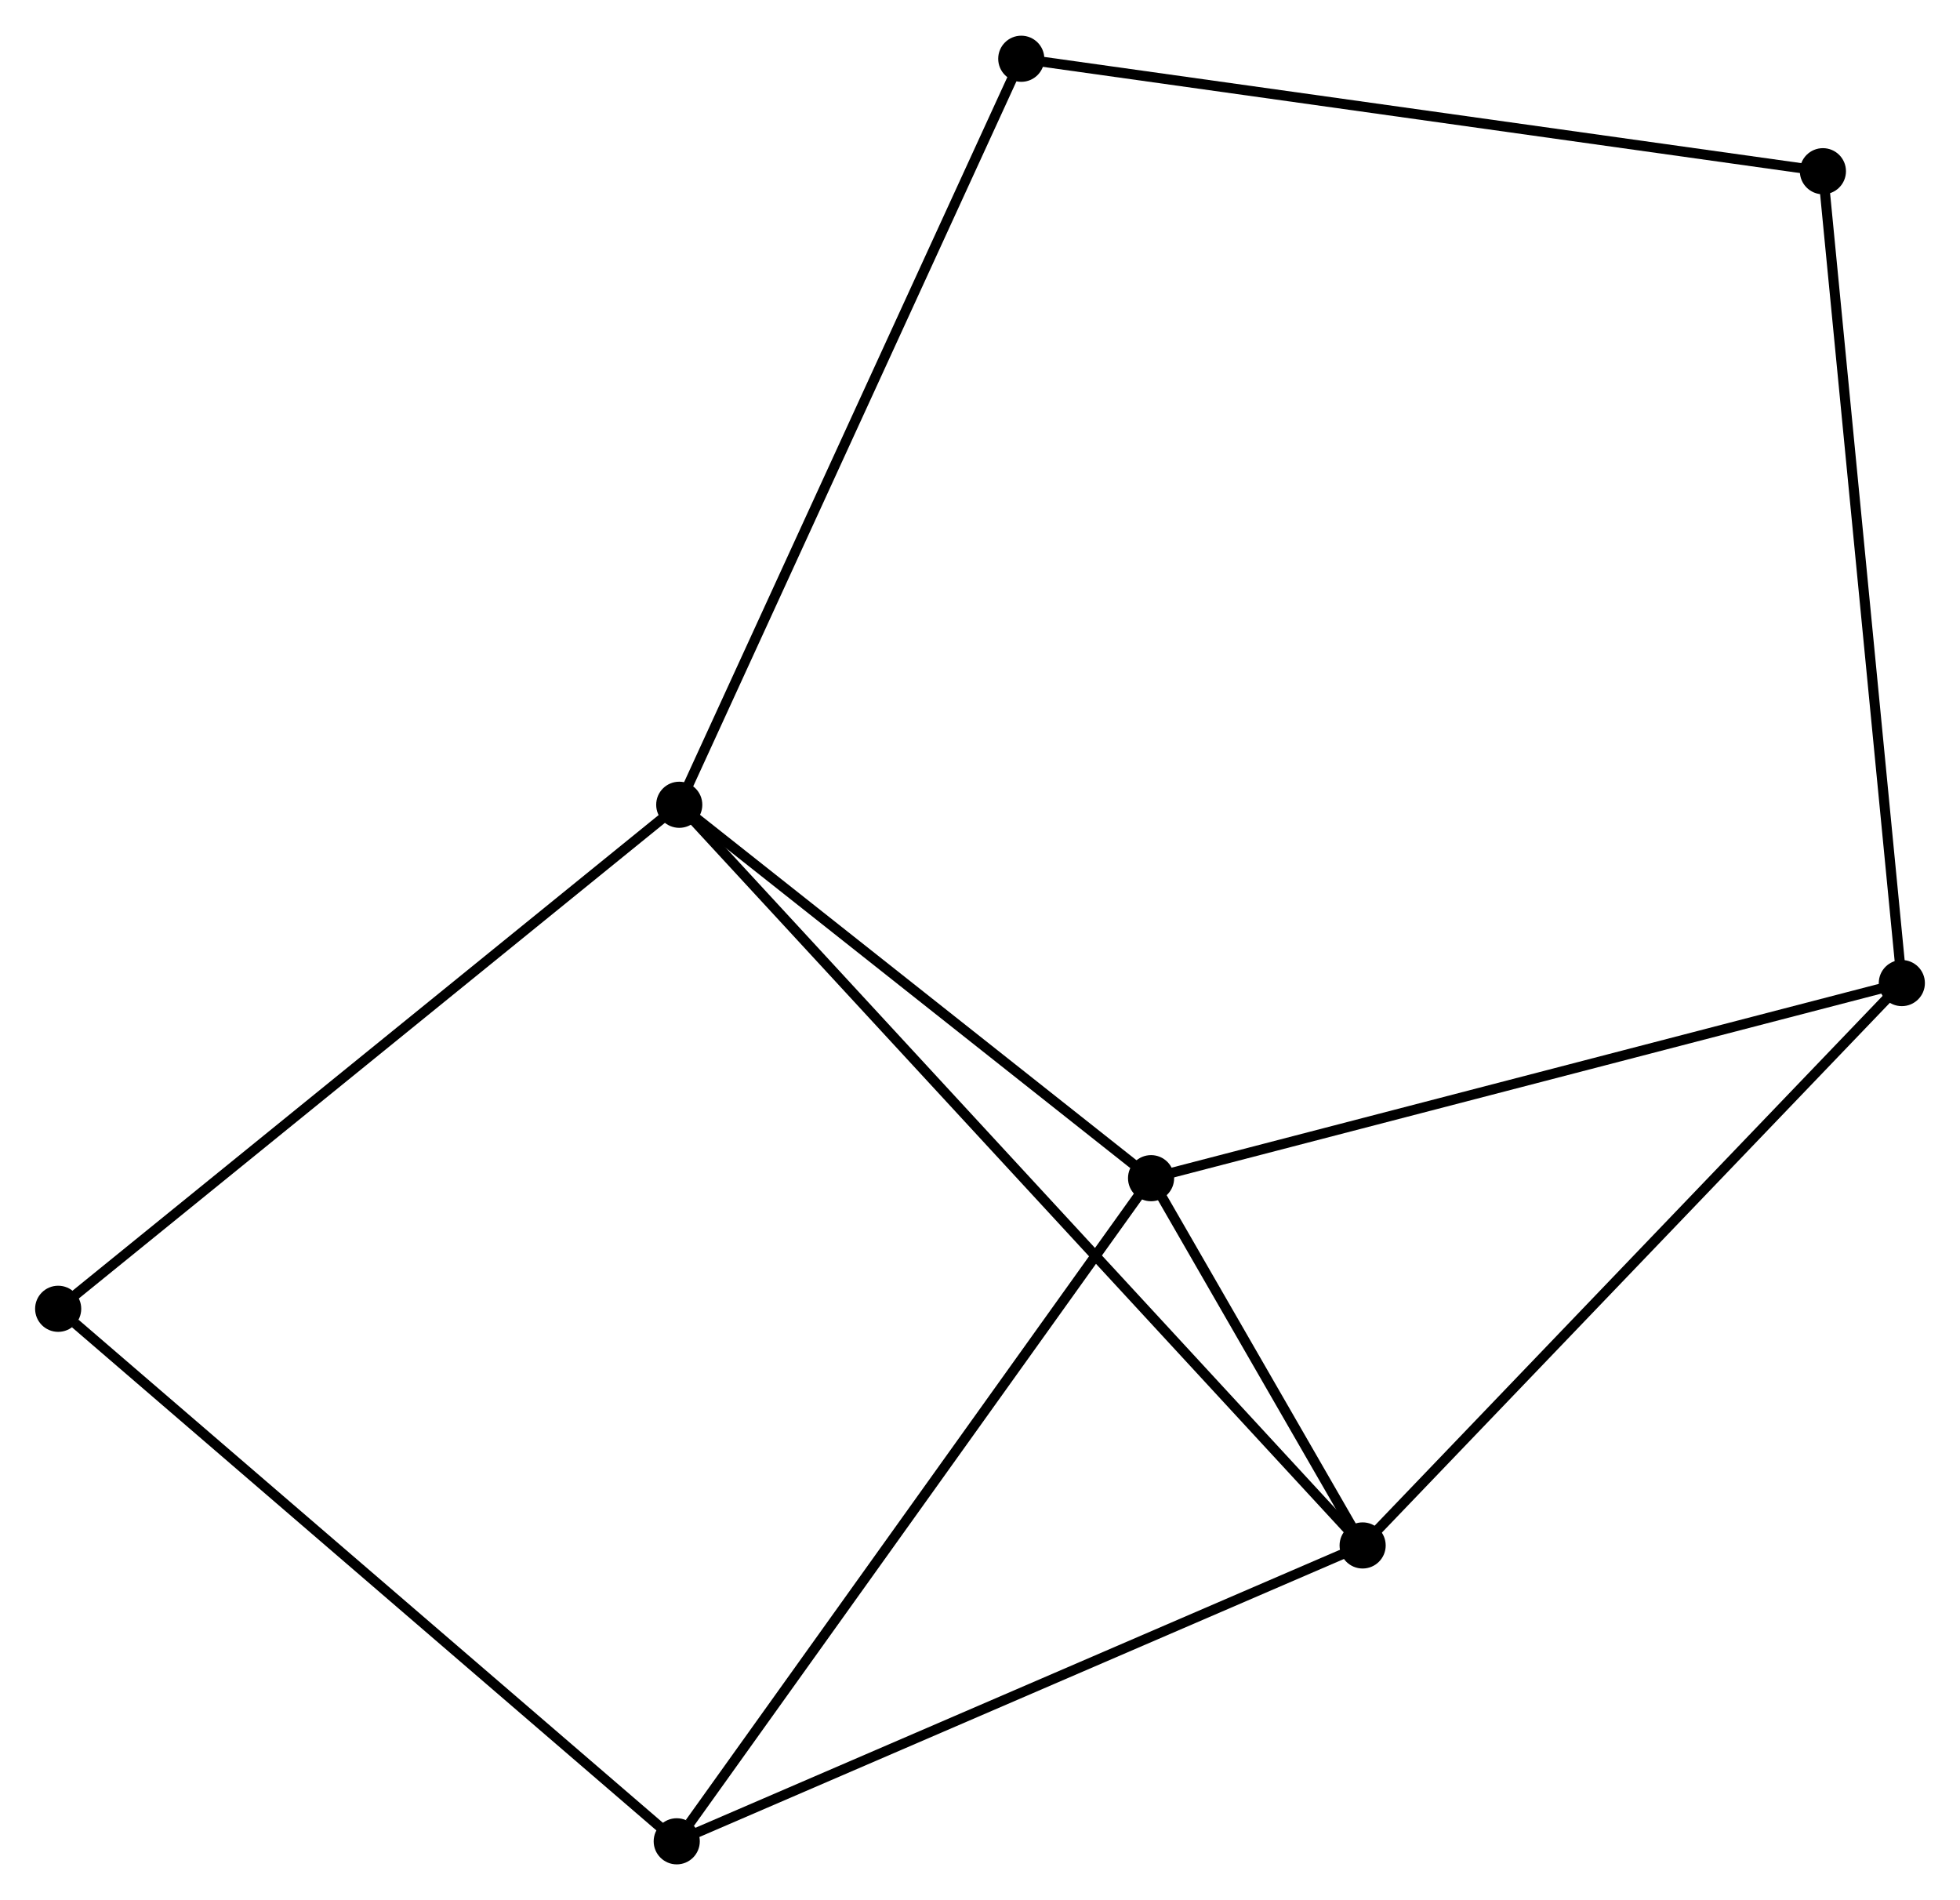 <?xml version="1.0" encoding="UTF-8" standalone="no"?>
<!DOCTYPE svg PUBLIC "-//W3C//DTD SVG 1.1//EN"
 "http://www.w3.org/Graphics/SVG/1.1/DTD/svg11.dtd">
<!-- Generated by graphviz version 2.36.0 (20140111.2315)
 -->
<!-- Title: %3 Pages: 1 -->
<svg width="195pt" height="189pt"
 viewBox="0.00 0.00 195.44 189.31" xmlns="http://www.w3.org/2000/svg" xmlns:xlink="http://www.w3.org/1999/xlink">
<g id="graph0" class="graph" transform="scale(1 1) rotate(0) translate(4 185.311)">
<title>%3</title>
<!-- 0 -->
<g id="node1" class="node"><title>0</title>
<ellipse fill="black" stroke="black" cx="63.731" cy="-105.138" rx="1.8" ry="1.8"/>
</g>
<!-- 1 -->
<g id="node2" class="node"><title>1</title>
<ellipse fill="black" stroke="black" cx="131.874" cy="-31.296" rx="1.8" ry="1.8"/>
</g>
<!-- 0&#45;&#45;1 -->
<g id="edge1" class="edge"><title>0&#45;&#45;1</title>
<path fill="none" stroke="black" d="M65.154,-103.596C74.023,-93.986 121.614,-42.415 130.459,-32.83"/>
</g>
<!-- 2 -->
<g id="node3" class="node"><title>2</title>
<ellipse fill="black" stroke="black" cx="110.778" cy="-67.91" rx="1.8" ry="1.8"/>
</g>
<!-- 0&#45;&#45;2 -->
<g id="edge2" class="edge"><title>0&#45;&#45;2</title>
<path fill="none" stroke="black" d="M65.296,-103.9C72.439,-98.248 101.904,-74.932 109.159,-69.192"/>
</g>
<!-- 5 -->
<g id="node4" class="node"><title>5</title>
<ellipse fill="black" stroke="black" cx="97.835" cy="-179.511" rx="1.8" ry="1.8"/>
</g>
<!-- 0&#45;&#45;5 -->
<g id="edge3" class="edge"><title>0&#45;&#45;5</title>
<path fill="none" stroke="black" d="M64.574,-106.977C69.293,-117.266 92.381,-167.616 97.022,-177.737"/>
</g>
<!-- 6 -->
<g id="node5" class="node"><title>6</title>
<ellipse fill="black" stroke="black" cx="1.8" cy="-54.889" rx="1.8" ry="1.8"/>
</g>
<!-- 0&#45;&#45;6 -->
<g id="edge4" class="edge"><title>0&#45;&#45;6</title>
<path fill="none" stroke="black" d="M62.2,-103.896C53.706,-97.004 12.432,-63.515 3.505,-56.272"/>
</g>
<!-- 1&#45;&#45;2 -->
<g id="edge5" class="edge"><title>1&#45;&#45;2</title>
<path fill="none" stroke="black" d="M130.968,-32.87C127.561,-38.783 115.53,-59.663 111.853,-66.044"/>
</g>
<!-- 3 -->
<g id="node6" class="node"><title>3</title>
<ellipse fill="black" stroke="black" cx="185.64" cy="-87.361" rx="1.8" ry="1.8"/>
</g>
<!-- 1&#45;&#45;3 -->
<g id="edge6" class="edge"><title>1&#45;&#45;3</title>
<path fill="none" stroke="black" d="M133.203,-32.682C140.577,-40.371 176.409,-77.736 184.16,-85.818"/>
</g>
<!-- 4 -->
<g id="node7" class="node"><title>4</title>
<ellipse fill="black" stroke="black" cx="63.48" cy="-1.8" rx="1.8" ry="1.8"/>
</g>
<!-- 1&#45;&#45;4 -->
<g id="edge7" class="edge"><title>1&#45;&#45;4</title>
<path fill="none" stroke="black" d="M130.184,-30.567C120.804,-26.522 75.222,-6.864 65.363,-2.612"/>
</g>
<!-- 2&#45;&#45;3 -->
<g id="edge8" class="edge"><title>2&#45;&#45;3</title>
<path fill="none" stroke="black" d="M112.629,-68.391C122.986,-71.082 173.666,-84.25 183.854,-86.897"/>
</g>
<!-- 2&#45;&#45;4 -->
<g id="edge9" class="edge"><title>2&#45;&#45;4</title>
<path fill="none" stroke="black" d="M109.609,-66.276C103.122,-57.209 71.6,-13.149 64.782,-3.62"/>
</g>
<!-- 7 -->
<g id="node8" class="node"><title>7</title>
<ellipse fill="black" stroke="black" cx="177.77" cy="-168.299" rx="1.8" ry="1.8"/>
</g>
<!-- 5&#45;&#45;7 -->
<g id="edge12" class="edge"><title>5&#45;&#45;7</title>
<path fill="none" stroke="black" d="M99.811,-179.234C110.871,-177.683 164.986,-170.092 175.864,-168.566"/>
</g>
<!-- 3&#45;&#45;7 -->
<g id="edge10" class="edge"><title>3&#45;&#45;7</title>
<path fill="none" stroke="black" d="M185.445,-89.362C184.356,-100.56 179.029,-155.353 177.958,-166.368"/>
</g>
<!-- 4&#45;&#45;6 -->
<g id="edge11" class="edge"><title>4&#45;&#45;6</title>
<path fill="none" stroke="black" d="M61.956,-3.112C53.496,-10.393 12.389,-45.775 3.498,-53.427"/>
</g>
</g>
</svg>
